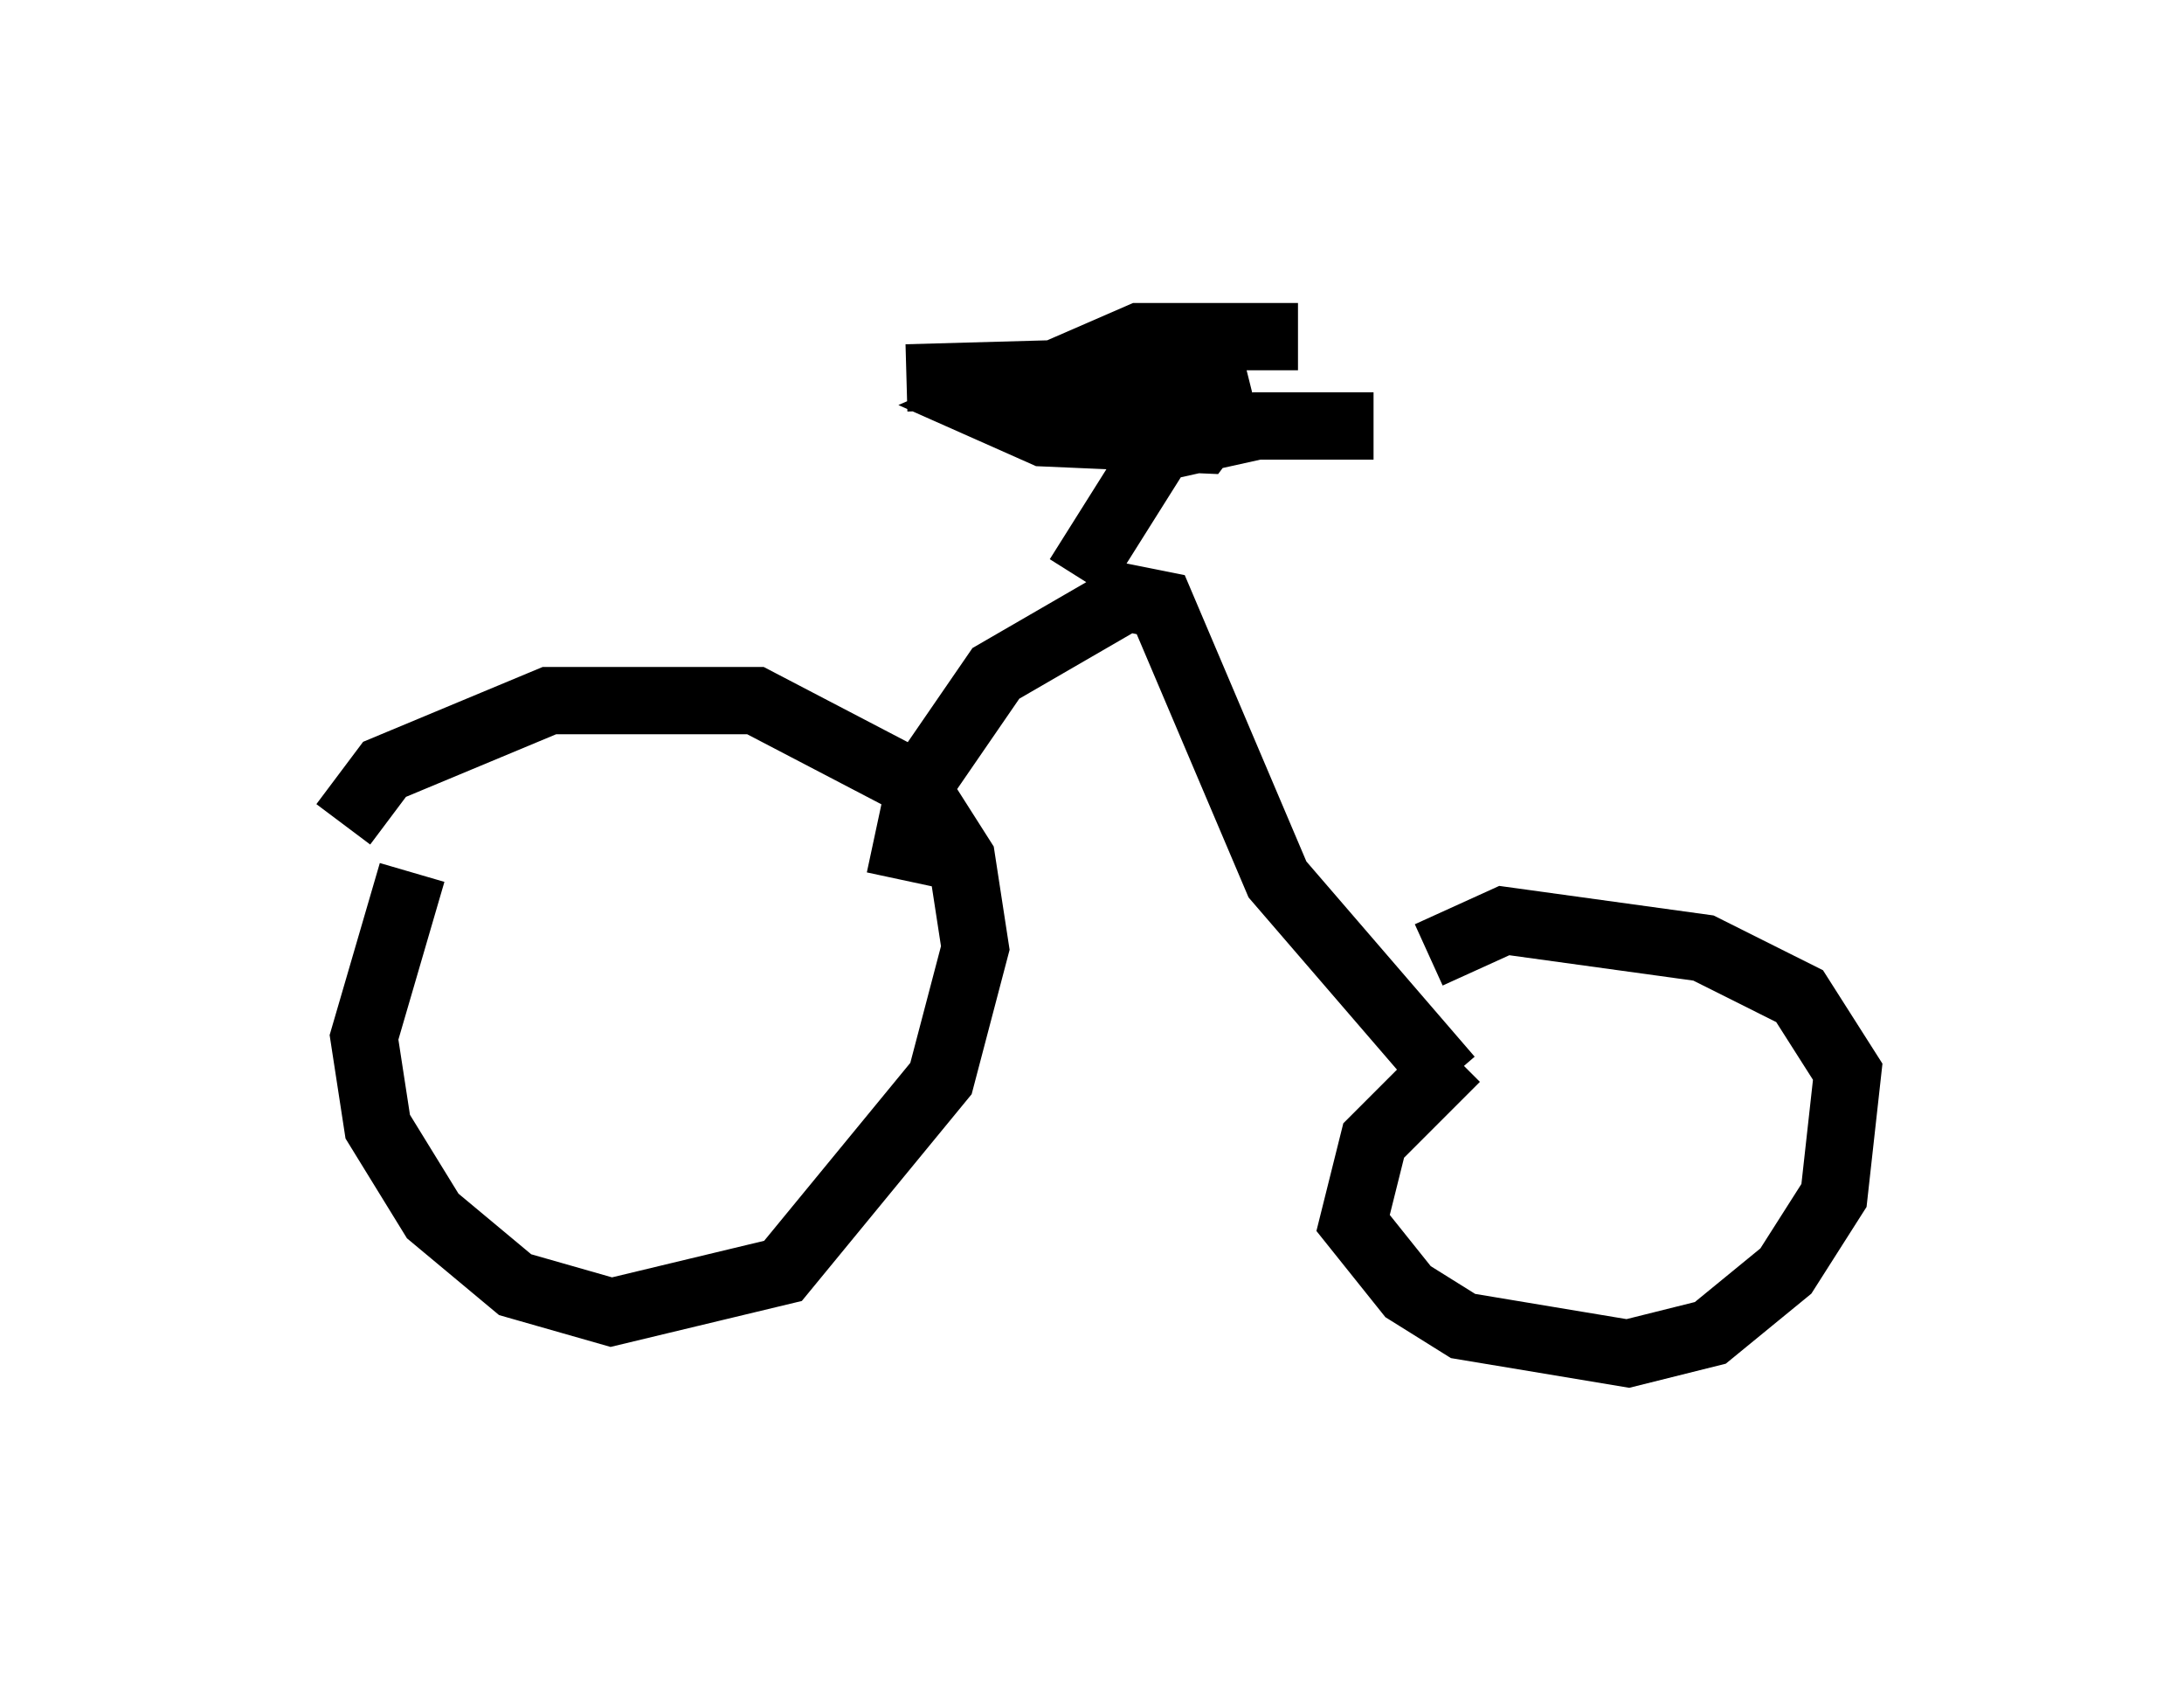 <?xml version="1.0" encoding="utf-8" ?>
<svg baseProfile="full" height="25.109" version="1.1" width="32.459" xmlns="http://www.w3.org/2000/svg" xmlns:ev="http://www.w3.org/2001/xml-events" xmlns:xlink="http://www.w3.org/1999/xlink"><defs /><rect fill="white" height="25.109" width="32.459" x="0" y="0" /><path d="M5, 13.881 m0.102, -1.633 l0.613, -0.817 2.45, -1.021 l3.063, 0.0 2.348, 1.225 l0.715, 1.123 0.204, 1.327 l-0.51, 1.94 -2.348, 2.858 l-2.552, 0.613 -1.429, -0.408 l-1.225, -1.021 -0.817, -1.327 l-0.204, -1.327 0.715, -2.45 m15.109, 1.225 l1.123, -0.51 2.96, 0.408 l1.429, 0.715 0.715, 1.123 l-0.204, 1.838 -0.715, 1.123 l-1.123, 0.919 -1.225, 0.306 l-2.45, -0.408 -0.817, -0.51 l-0.817, -1.021 0.306, -1.225 l1.225, -1.225 m-8.269, -2.654 l0.306, -1.429 1.123, -1.633 l1.94, -1.123 0.51, 0.102 l1.735, 4.083 2.552, 2.96 m-5.513, -7.452 l1.735, -2.756 -0.613, -0.306 l-3.675, 0.102 3.675, -0.102 l0.919, 0.204 0.102, 0.408 l-0.306, 0.408 -2.348, -0.102 l-0.919, -0.408 2.348, -1.021 l2.348, 0.0 m-2.45, 1.735 l1.838, -0.408 1.735, 0.0 " fill="none" stroke="black" stroke-width="1" /></svg>